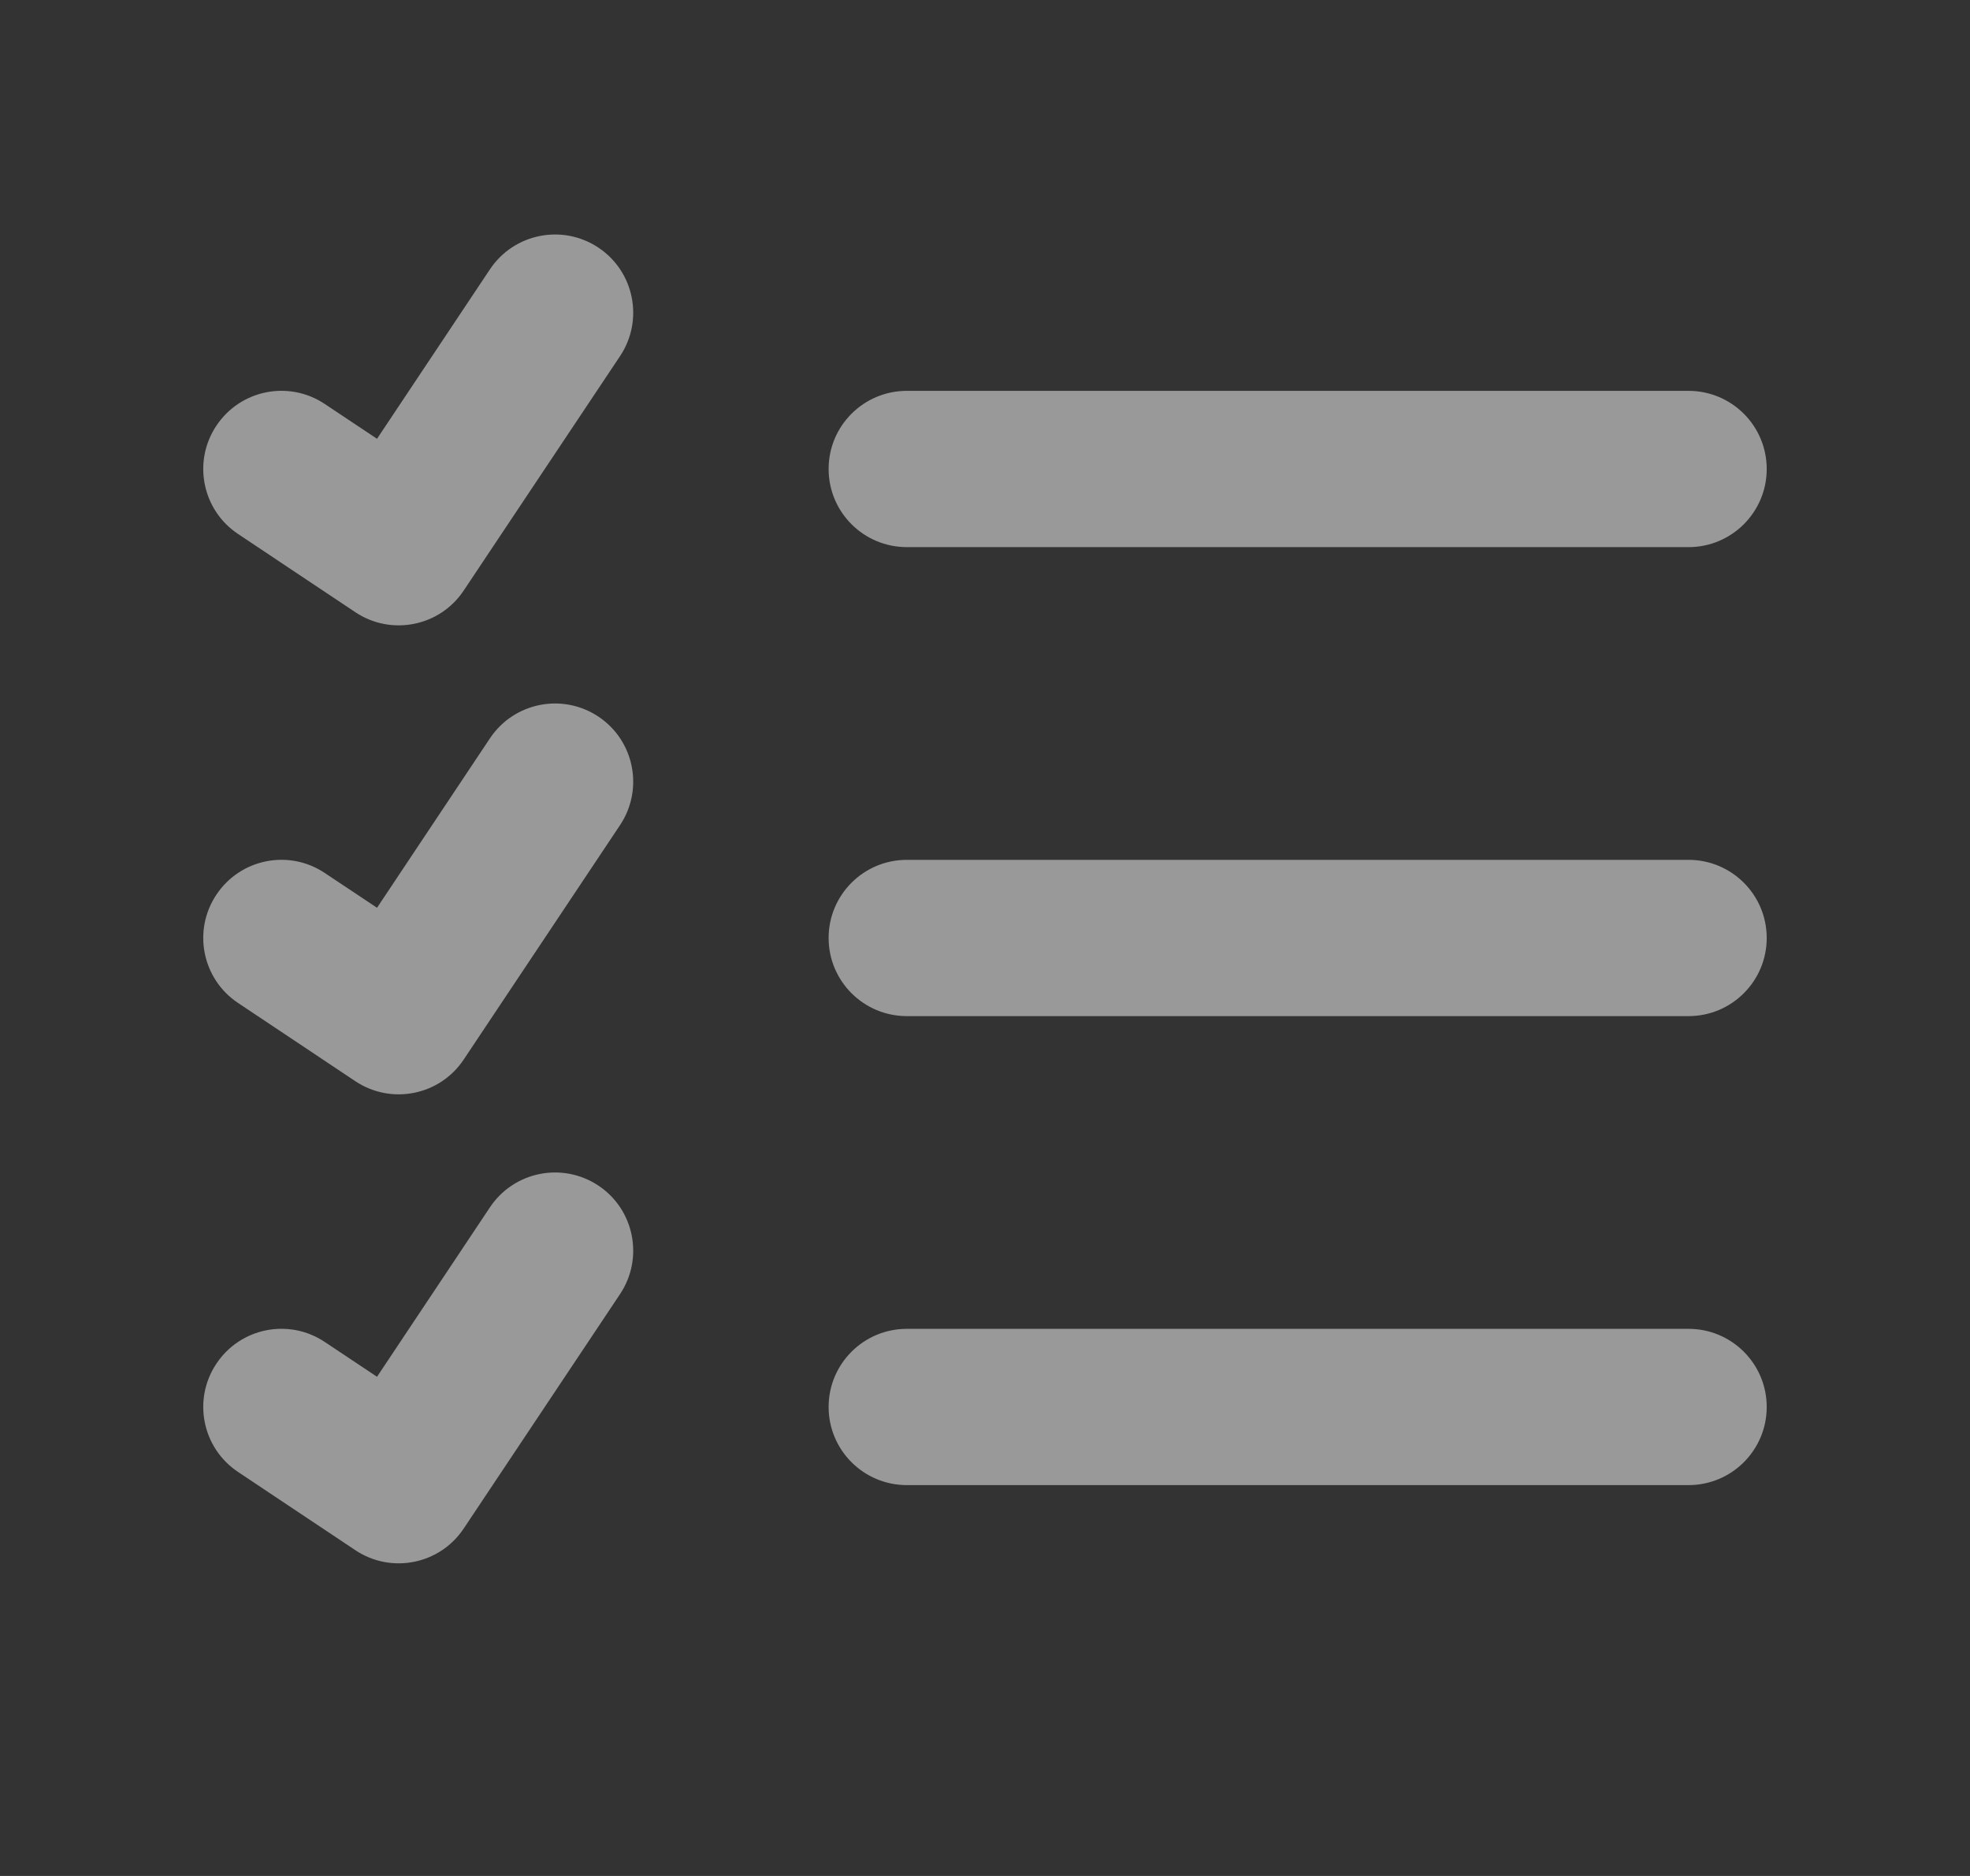 <svg width="21" height="20" viewBox="0 0 21 20" fill="none" xmlns="http://www.w3.org/2000/svg">
<rect x="0" y="0" width="21" height="20" fill="#333333" stroke="none"/>
<g clip-path="url(#clip0_2002_2127)">
<path fill-rule="evenodd" clip-rule="evenodd" d="M6.379 2.64C6.762 2.895 6.865 3.413 6.61 3.796L4.943 6.296C4.688 6.679 4.171 6.782 3.788 6.527L2.538 5.693C2.155 5.438 2.051 4.921 2.307 4.538C2.562 4.155 3.079 4.051 3.462 4.307L4.019 4.678L5.223 2.871C5.479 2.488 5.996 2.385 6.379 2.64ZM8.833 5C8.833 4.54 9.206 4.167 9.667 4.167H18C18.46 4.167 18.833 4.54 18.833 5C18.833 5.46 18.46 5.833 18 5.833H9.667C9.206 5.833 8.833 5.46 8.833 5ZM6.379 7.64C6.762 7.895 6.865 8.413 6.61 8.796L4.943 11.296C4.688 11.679 4.171 11.782 3.788 11.527L2.538 10.693C2.155 10.438 2.051 9.921 2.307 9.538C2.562 9.155 3.079 9.051 3.462 9.307L4.019 9.678L5.223 7.871C5.479 7.488 5.996 7.385 6.379 7.64ZM8.833 10C8.833 9.54 9.206 9.167 9.667 9.167H18C18.46 9.167 18.833 9.54 18.833 10C18.833 10.46 18.46 10.833 18 10.833H9.667C9.206 10.833 8.833 10.46 8.833 10ZM6.379 12.64C6.762 12.895 6.865 13.413 6.61 13.796L4.943 16.296C4.688 16.679 4.171 16.782 3.788 16.527L2.538 15.693C2.155 15.438 2.051 14.921 2.307 14.538C2.562 14.155 3.079 14.051 3.462 14.307L4.019 14.678L5.223 12.871C5.479 12.488 5.996 12.385 6.379 12.64ZM8.833 15C8.833 14.54 9.206 14.167 9.667 14.167H18C18.46 14.167 18.833 14.54 18.833 15C18.833 15.46 18.46 15.833 18 15.833H9.667C9.206 15.833 8.833 15.46 8.833 15Z" fill="white" fill-opacity="0.5"/>
</g>
<defs>
<clipPath id="clip0_2002_2127">
<rect width="20" height="20" fill="white" transform="translate(0.5)"/>
</clipPath>
</defs>
</svg>
